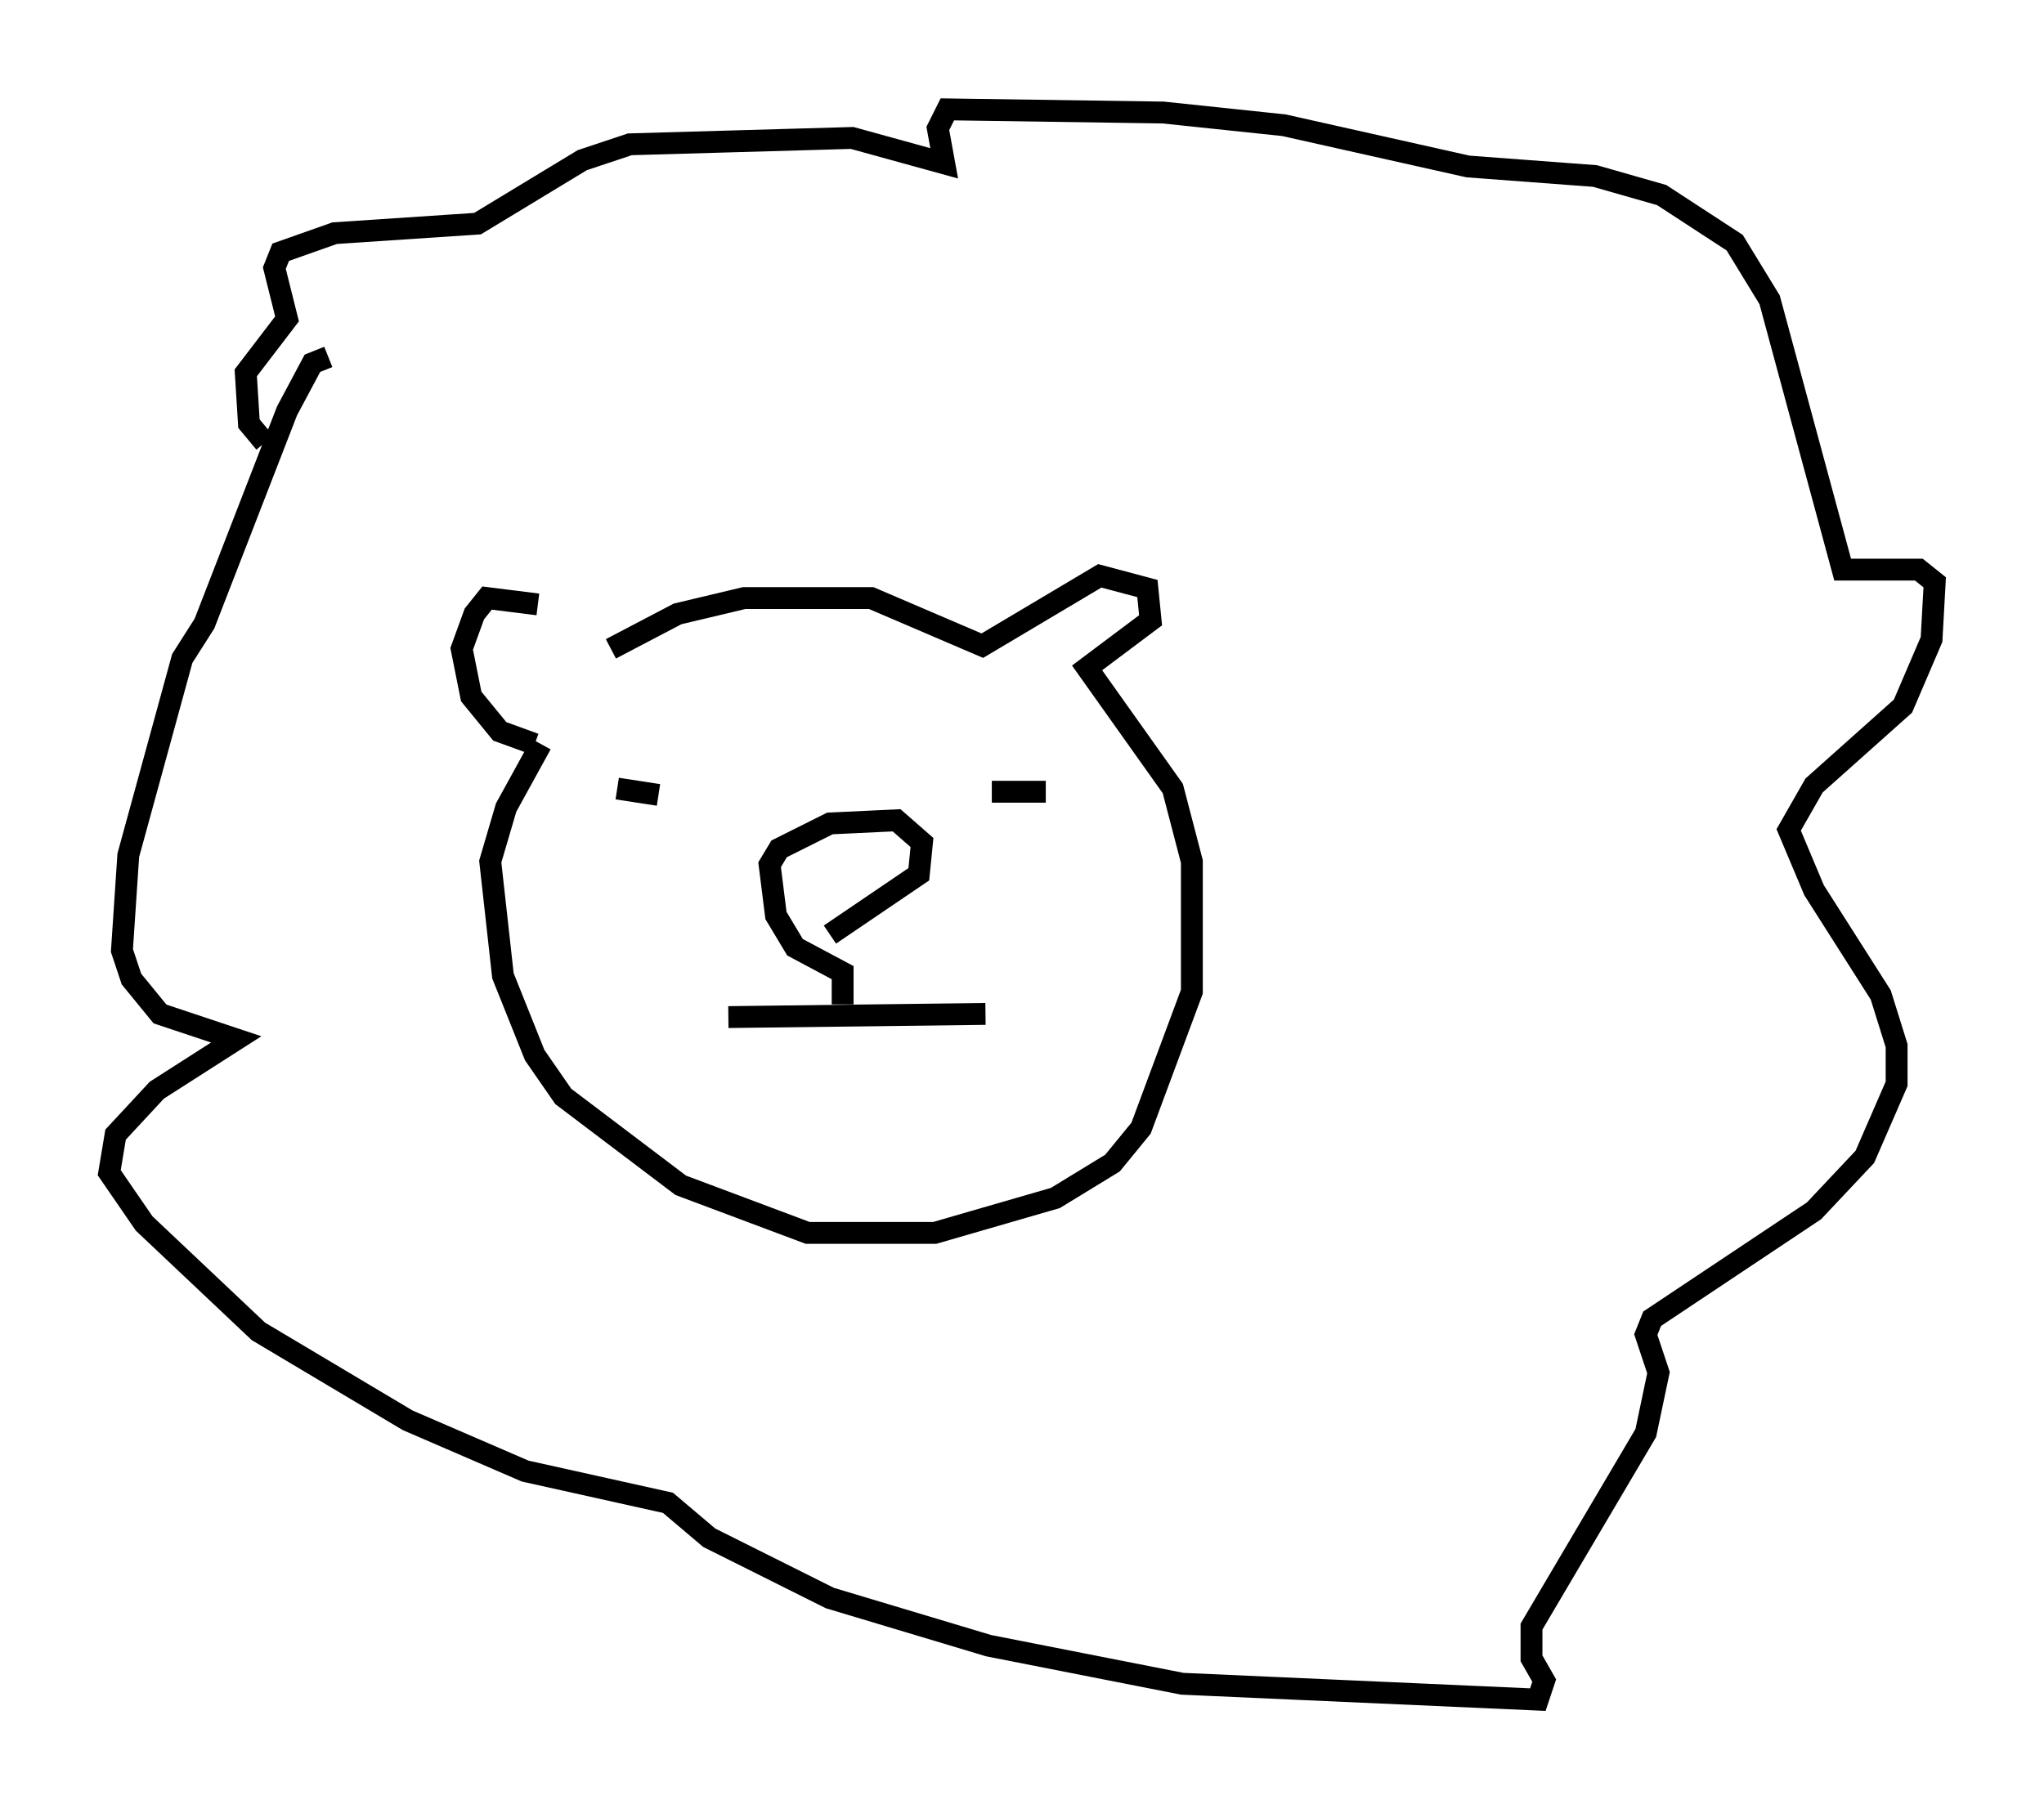 <?xml version="1.0" encoding="utf-8" ?>
<svg baseProfile="full" height="82.771" version="1.1" width="93.519" xmlns="http://www.w3.org/2000/svg" xmlns:ev="http://www.w3.org/2001/xml-events" xmlns:xlink="http://www.w3.org/1999/xlink"><defs /><rect fill="white" height="82.771" width="93.519" x="0" y="0" /><path d="M27.659, 29.693 m-3.05, -2.034 l-2.324, -0.291 -0.581, 0.726 l-0.581, 1.598 0.436, 2.179 l1.307, 1.598 1.598, 0.581 m3.486, -4.358 l3.05, -1.598 3.05, -0.726 l5.81, 0.0 5.084, 2.179 l5.374, -3.196 2.179, 0.581 l0.145, 1.453 -2.905, 2.179 l3.922, 5.52 0.872, 3.341 l0.0, 5.955 -2.324, 6.246 l-1.307, 1.598 -2.615, 1.598 l-5.52, 1.598 -5.81, 0.0 l-5.81, -2.179 -5.374, -4.067 l-1.307, -1.888 -1.453, -3.631 l-0.581, -5.229 0.726, -2.469 l1.598, -2.905 m8.57, 12.492 l11.765, -0.145 m-6.536, -0.436 l0.0, -1.453 -2.179, -1.162 l-0.872, -1.453 -0.291, -2.324 l0.436, -0.726 2.324, -1.162 l3.05, -0.145 1.162, 1.017 l-0.145, 1.453 -4.067, 2.76 m-9.732, -6.682 l1.888, 0.291 m15.251, -0.145 l2.469, 0.0 m-32.827, -19.899 l-0.726, 0.291 -1.162, 2.179 l-3.777, 9.732 -1.017, 1.598 l-2.469, 9.006 -0.291, 4.358 l0.436, 1.307 1.307, 1.598 l3.486, 1.162 -3.631, 2.324 l-1.888, 2.034 -0.291, 1.743 l1.598, 2.324 5.229, 4.939 l6.827, 4.067 5.374, 2.324 l6.536, 1.453 1.888, 1.598 l5.52, 2.76 7.263, 2.179 l8.86, 1.743 16.268, 0.726 l0.291, -0.872 -0.581, -1.017 l0.0, -1.453 5.229, -8.86 l0.581, -2.76 -0.581, -1.743 l0.291, -0.726 7.408, -4.939 l2.324, -2.469 1.453, -3.341 l0.0, -1.743 -0.726, -2.324 l-3.05, -4.793 -1.162, -2.76 l1.162, -2.034 4.067, -3.631 l1.307, -3.05 0.145, -2.615 l-0.726, -0.581 -3.486, 0.0 l-3.341, -12.346 -1.598, -2.615 l-3.341, -2.179 -3.05, -0.872 l-5.81, -0.436 -8.425, -1.888 l-5.52, -0.581 -9.877, -0.145 l-0.436, 0.872 0.291, 1.598 l-4.212, -1.162 -10.168, 0.291 l-2.179, 0.726 -4.793, 2.905 l-6.536, 0.436 -2.469, 0.872 l-0.291, 0.726 0.581, 2.324 l-1.888, 2.469 0.145, 2.324 l0.726, 0.872 " fill="none" stroke="black" stroke-width="1" /></svg>